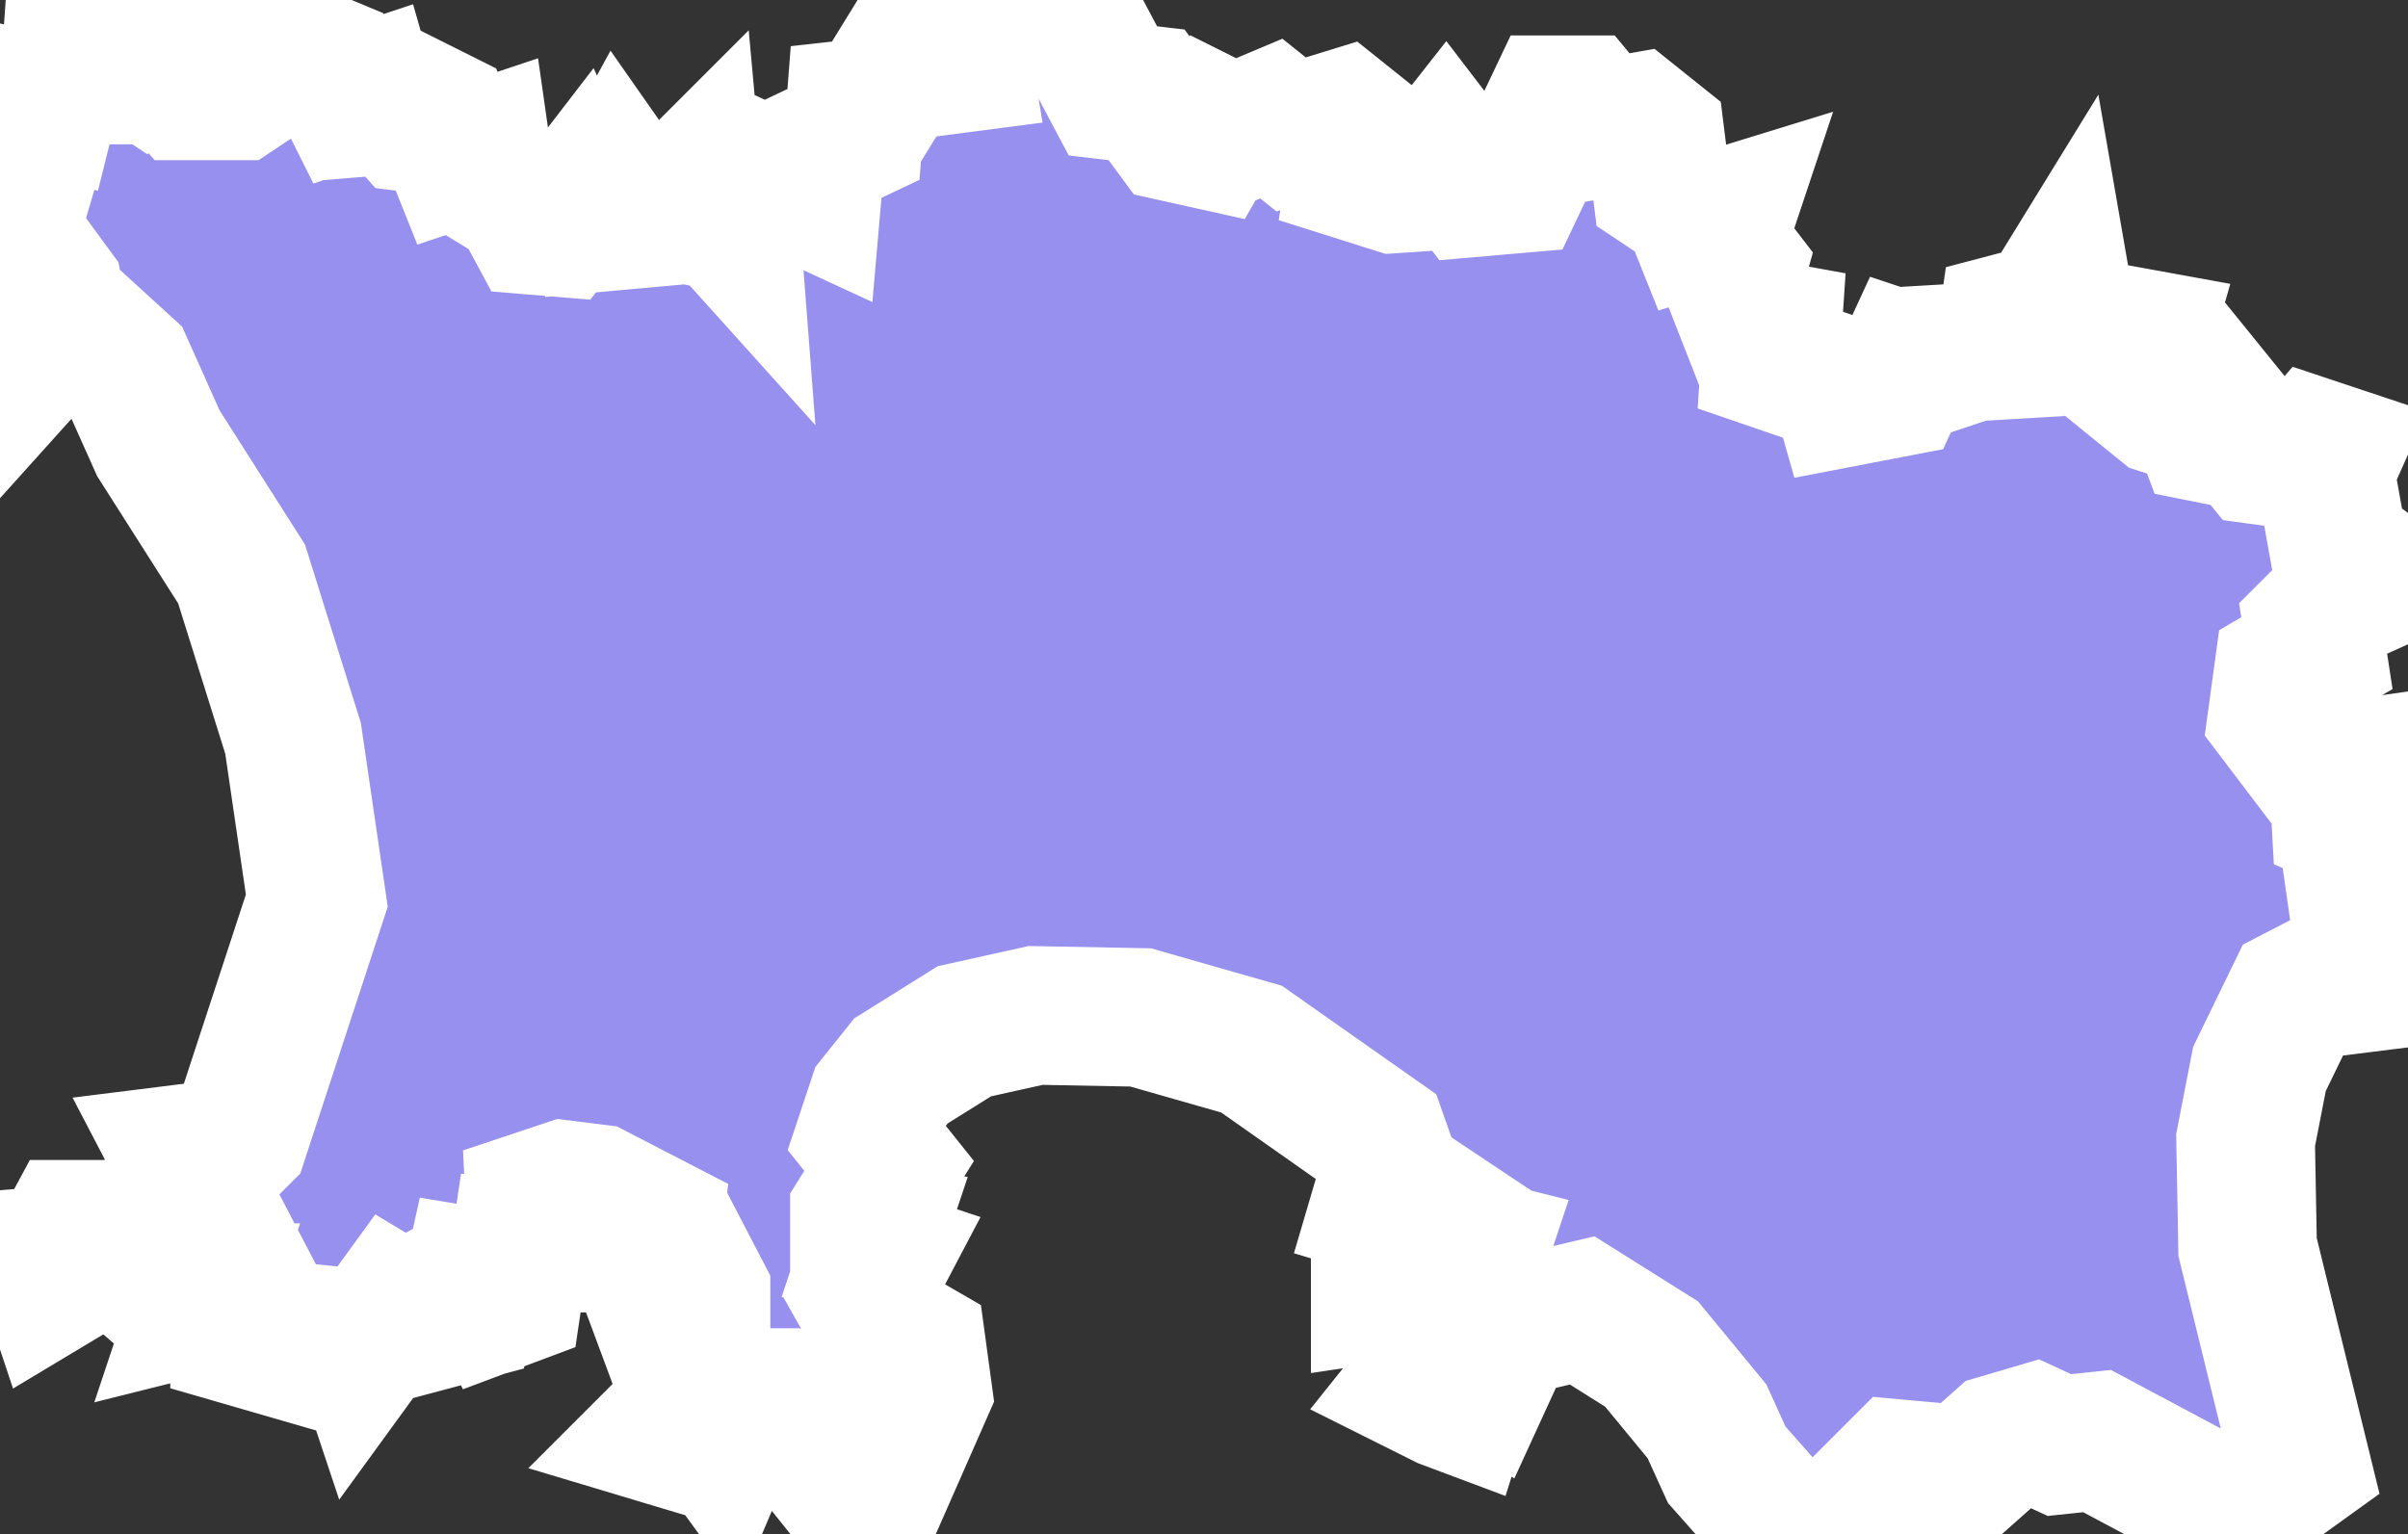<svg xmlns="http://www.w3.org/2000/svg" viewBox="421.822 1043.435 12.16 7.75" width="12.16" height="7.75">
            <rect x="421.822" y="1043.435" width="12.16" height="7.75" fill="#333333" stroke="none"/>
            <path 
                d="m 427.112,1043.574 0.16,0 0.17,0.32 0.17,0.02 0.14,0.19 0.18,0.04 0.04,-0.07 0.08,0.04 0.19,-0.08 0.1,0.08 0.26,-0.08 0.1,0.08 -0.03,0.19 0.19,0.06 0.15,-0.01 0.11,-0.14 0.13,0.17 0.23,-0.02 0.19,-0.4 0.14,0 0.1,0.12 0.17,-0.03 0.1,0.08 0.03,0.24 0.15,0.1 0.04,0.1 0.13,-0.04 -0.04,0.12 0.1,0.13 -0.02,0.07 0.09,0.23 0.11,0.02 -0.01,0.15 0.35,0.12 0.02,0.07 0.26,-0.05 0.06,-0.13 0.09,0.03 0.06,-0.02 0,-0.05 0.34,-0.02 0.02,-0.14 0.19,-0.05 0.08,-0.13 0.04,0.23 0.15,0.08 0.11,-0.07 0.11,0.02 -0.06,0.21 0.16,0.13 0.19,0.06 0.03,0.08 0.05,0.01 0.05,-0.11 0.17,0.21 0.22,0.03 0.06,-0.07 0.09,0.03 -0.04,0.09 0.07,0.39 0.22,0.16 -0.2,0.09 -0.15,0.15 0.02,0.13 -0.17,0.1 -0.03,0.22 0.22,0.29 0.14,-0.02 -0.05,0.06 0.01,0.18 0.14,0.06 -0.08,0.19 0.02,0.14 0.13,0.04 0.13,0.16 -0.06,0.02 0.02,0.13 -0.05,0.08 -0.08,0.01 -0.05,-0.08 -0.06,0 -0.29,0.15 -0.18,0.37 -0.07,0.36 0.01,0.54 0.27,1.1 -0.25,0.18 -0.03,0.1 -0.75,-0.4 -0.19,0.02 -0.13,-0.06 -0.17,0.05 -0.18,0.16 -0.33,-0.03 -0.19,0.19 0.01,0.11 -0.38,0.03 -0.31,-0.35 -0.1,-0.22 -0.28,-0.34 -0.35,-0.22 -0.38,0.09 -0.11,0.24 -0.06,-0.04 -0.06,0.19 -0.08,-0.03 -0.14,-0.07 0.12,-0.15 -0.01,-0.06 -0.08,-0.01 0.16,-0.04 0.01,-0.1 -0.08,-0.07 0.09,0.04 0.1,-0.3 -0.04,-0.01 -0.1,0.22 -0.05,-0.02 0.13,-0.28 -0.06,-0.04 -0.16,0.28 0,0.18 -0.02,-0.14 -0.2,0.03 0,-0.09 0.16,-0.07 -0.03,-0.21 -0.13,-0.06 -0.1,0.33 0.15,-0.51 -0.06,-0.17 -0.64,-0.45 -0.56,-0.16 -0.53,-0.01 -0.36,0.08 -0.32,0.2 -0.12,0.15 -0.06,0.18 0.12,0.15 -0.15,0.24 0,0.1 0.08,0.01 -0.03,0.09 0.06,0.02 -0.1,0.19 0.09,0.16 0.19,0.11 0.03,0.22 -0.22,0.5 -0.24,-0.08 -0.04,-0.05 0.08,-0.01 0.03,-0.09 -0.12,-0.02 -0.08,-0.18 -0.1,-0.04 -0.21,0 -0.11,0.26 -0.08,-0.11 -0.14,0.07 -0.1,-0.03 0.17,-0.17 -0.13,-0.35 0.17,-0.07 0,-0.13 -0.13,-0.25 -0.12,-0.02 0.01,-0.08 -0.29,-0.15 -0.16,-0.02 -0.15,0.05 0.01,0.22 -0.08,0 -0.04,0.27 -0.08,0.03 -0.06,-0.12 -0.06,-0.01 -0.04,0.18 -0.15,0.04 -0.03,-0.11 -0.13,0.07 -0.05,-0.03 -0.16,0.22 -0.02,-0.06 -0.1,-0.01 -0.12,0.11 -0.38,-0.11 0,-0.07 -0.12,-0.04 0,-0.07 -0.08,0.02 0.02,-0.06 -0.05,0 -0.01,-0.09 -0.06,-0.03 -0.05,0.09 -0.07,0.01 -0.23,-0.2 -0.3,0.18 -0.02,-0.06 -0.08,0 0.01,-0.08 0.12,-0.01 0.07,-0.13 0.28,0 0.22,-0.16 0.17,0.01 -0.12,-0.23 0.24,-0.03 0.06,-0.06 0.39,-1.19 -0.12,-0.82 -0.26,-0.83 -0.42,-0.66 -0.17,-0.38 -0.23,-0.21 -0.09,0 -0.09,0.1 -0.02,-0.24 0.08,0.01 -0.01,-0.05 -0.22,-0.3 0.05,-0.17 -0.1,-0.03 0.08,-0.12 -0.05,-0.09 0.14,-0.15 -0.01,-0.09 0.08,0.02 0.02,-0.08 0.09,-0.04 0.01,-0.14 0.13,0.02 0.01,-0.06 0.11,0.04 0.03,0.08 0,-0.07 0.06,0.04 0.05,-0.05 0,0.1 0.12,0 0.07,0.08 0.26,0 0.12,-0.08 -0.05,-0.07 0.07,-0.03 -0.07,-0.03 -0.01,-0.07 0.11,-0.04 0.04,-0.09 0.03,0.19 0.24,0.1 0.08,0.16 0.09,-0.03 0.02,0.07 0.12,-0.01 0.08,0.09 0.08,0.01 0.02,-0.06 0.06,0.03 0.08,0.2 0.12,-0.04 0.02,0.14 0.18,0.11 0.07,0.13 0.12,0.01 0.1,-0.13 0.05,0.11 0.11,-0.01 -0.02,-0.09 0.06,-0.11 0.07,0.1 0.18,0.04 0.13,-0.13 0.01,0.11 0.09,0.01 0.09,0.1 -0.01,-0.13 0.16,-0.14 0.26,0.12 0.02,-0.23 0.19,-0.09 0.01,-0.13 0.09,-0.01 0.16,-0.26 0.06,0.07 0.23,-0.03 -0.05,-0.3 0.27,0.16 0.1,-0.03 0.06,-0.15 z" 
                fill="rgb(151, 144, 238)" 
                stroke="white" 
                stroke-width=".7px"
                title="Jersey" 
                id="JE" 
            />
        </svg>
